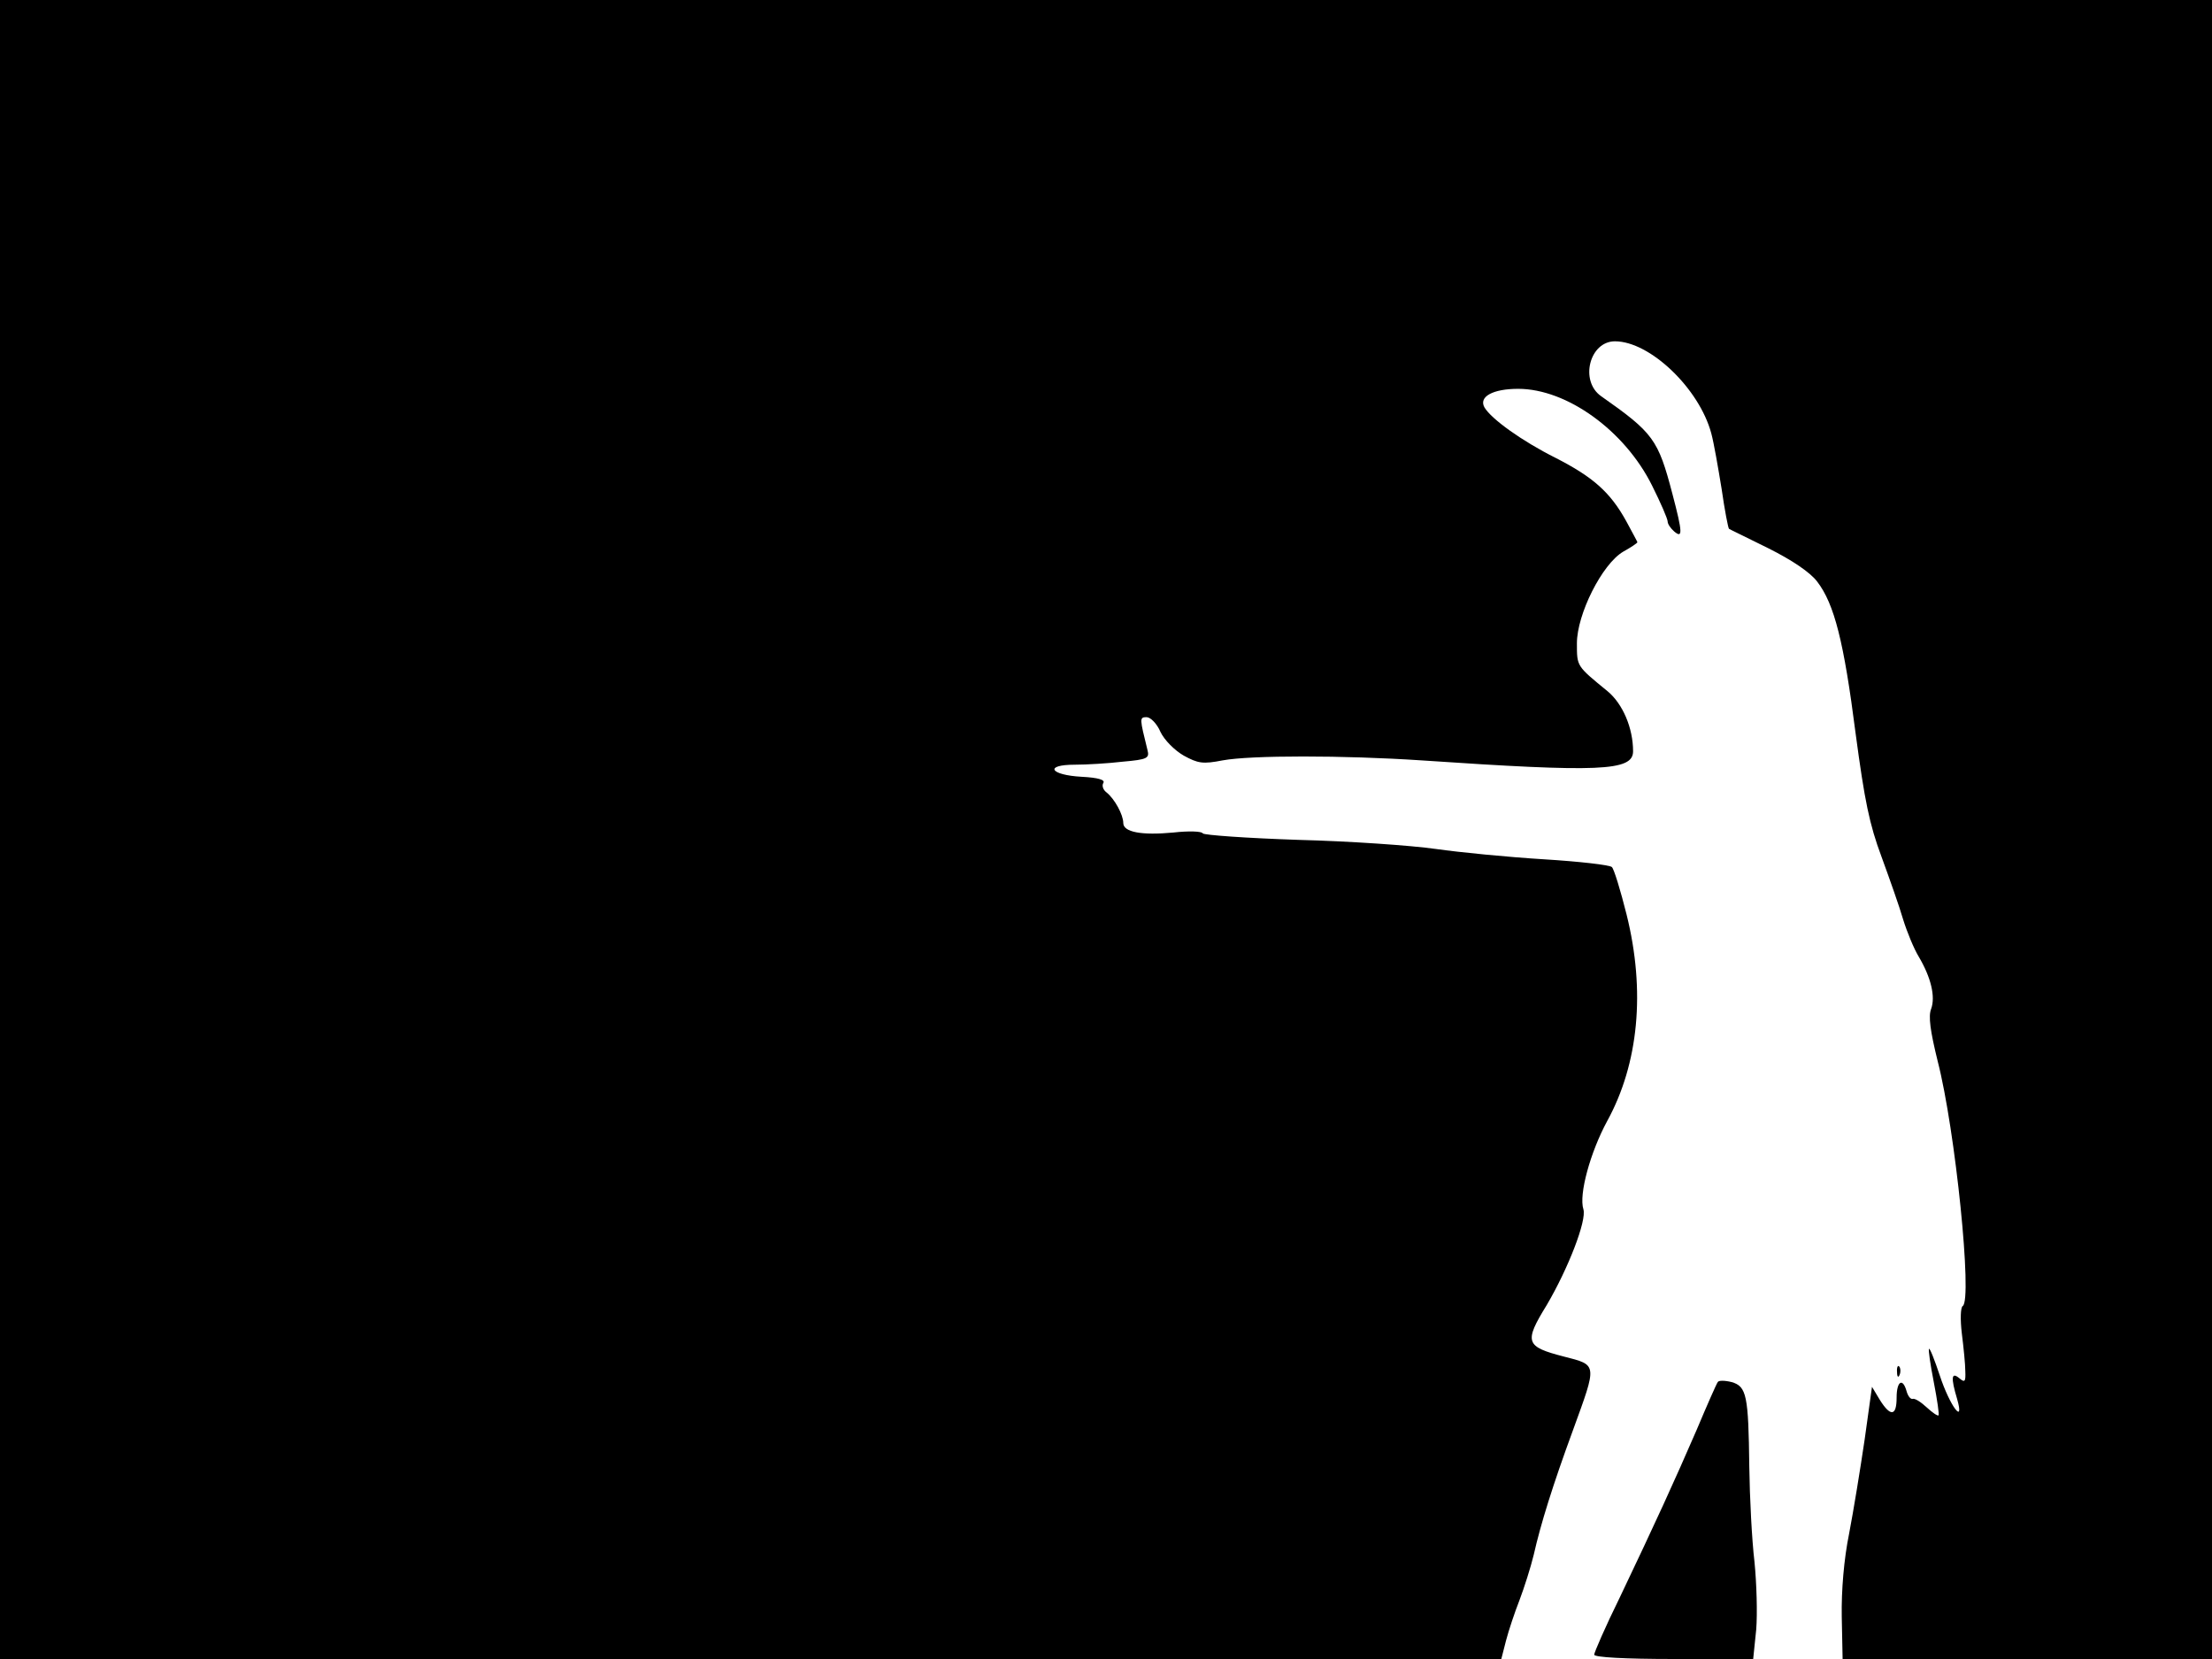 <svg xmlns="http://www.w3.org/2000/svg" width="682.667" height="512" version="1.0" viewBox="0 0 512 384"><path d="M0 192v192h347.5l1.1-4.3c.6-2.3 2-6.5 3.1-9.3 1.1-2.9 2.6-7.6 3.3-10.5 1.6-7.1 4.4-16.1 9.1-28.9 5.6-15.4 5.7-15-2.1-17-8.9-2.3-9.3-3.3-4-11.9 5-8.5 9.3-19.6 8.5-22.2-1.1-3.4 1.6-13.2 5.5-20.4 7.3-13.3 8.9-30.1 4.5-47.8-1.4-5.6-2.9-10.5-3.4-11s-7.6-1.3-15.7-1.8c-8.2-.5-19.5-1.6-25.1-2.4s-19.9-1.8-31.8-2.1c-11.9-.4-21.8-1.1-22.1-1.5-.2-.5-3.3-.6-6.8-.2-7.4.7-11.6-.1-11.6-2.2 0-1.9-2-5.6-3.9-7.1-.8-.6-1.1-1.6-.7-2.2.4-.7-1.2-1.2-5-1.4-7.4-.4-8.8-2.8-1.6-2.8 2.7 0 7.7-.3 11.1-.7 5.7-.5 6.2-.8 5.7-2.7-1.8-7.3-1.9-7.6-.2-7.6.9 0 2.4 1.5 3.2 3.4.9 1.9 3.3 4.3 5.4 5.5 3.3 1.8 4.4 2 9 1.1 6.5-1.2 27.9-1.2 46 0 41.2 2.8 49 2.5 49-2.1 0-5.4-2.4-11-5.9-13.9-7.2-5.9-7.1-5.7-7.1-11.1 0-6.7 5.8-18.3 10.7-21.2 1.8-1 3.3-2 3.3-2.2 0-.1-1.2-2.3-2.6-4.9-3.7-6.7-7.7-10.2-16.3-14.6-7.8-3.9-14.9-9-16.5-11.7-1.4-2.5 2-4.3 7.8-4.3 11.3 0 24.7 9.7 31 22.4 2 4 3.6 7.7 3.6 8.3s.7 1.6 1.5 2.3c2 1.7 2 .4-.4-8.7-3.3-12.6-4.4-14.1-16.5-22.6-5-3.5-2.7-12.7 3.2-12.7 8.1 0 19.5 10.9 22.3 21.3.6 2.2 1.6 8 2.4 12.9.7 4.9 1.5 9 1.7 9.2.1.1 4.3 2.1 9.1 4.5 5.6 2.8 9.7 5.6 11.3 7.7 4 5.2 6.2 14 8.9 35.1 2.1 15.7 3.2 21.1 6 28.6 1.9 5.2 4.2 11.7 5 14.5.9 2.9 2.5 6.8 3.6 8.6 2.9 4.9 3.9 9.3 2.9 12.1-.7 1.7-.2 5.2 1.5 12.1 4.1 15.9 8.1 55.3 5.8 56.7-.5.3-.6 3.1-.2 6.4.4 3.2.8 7.1.8 8.7.1 2.4-.1 2.7-1.4 1.6-1.8-1.5-2-.2-.5 4.8 1.8 6.3-1.7 1.6-4-5.4-1.2-3.6-2.3-6.4-2.5-6.2s.3 3.6 1.1 7.7 1.3 7.6 1.1 7.7c-.2.2-1.4-.6-2.8-1.9-1.3-1.2-2.7-2.1-3.2-1.9-.5.1-1.1-.7-1.4-1.8-.9-3.2-2.3-2.3-2.3 1.5 0 4.3-1.4 4.5-3.9.5l-1.8-3-1.7 12.2c-1 6.8-2.6 16.6-3.6 21.8-1.2 5.9-1.8 13.1-1.7 19.2l.2 9.8H512V0H0z"/><path d="M439.1 317.6c0 1.1.3 1.4.6.6.3-.7.2-1.6-.1-1.9-.3-.4-.6.2-.5 1.3m-41.5 2.3c-.3.4-2.5 5.4-4.9 11.1-5.2 12-9.5 21.4-17.8 38.8-3.3 6.7-5.9 12.7-5.9 13.2 0 .6 7 1 18.4 1h18.4l.7-6.8c.3-3.7.1-10.7-.4-15.7-.6-5-1.1-14.8-1.2-22-.2-16.5-.6-18.6-4.1-19.6-1.6-.4-3-.4-3.2 0"/></svg>
